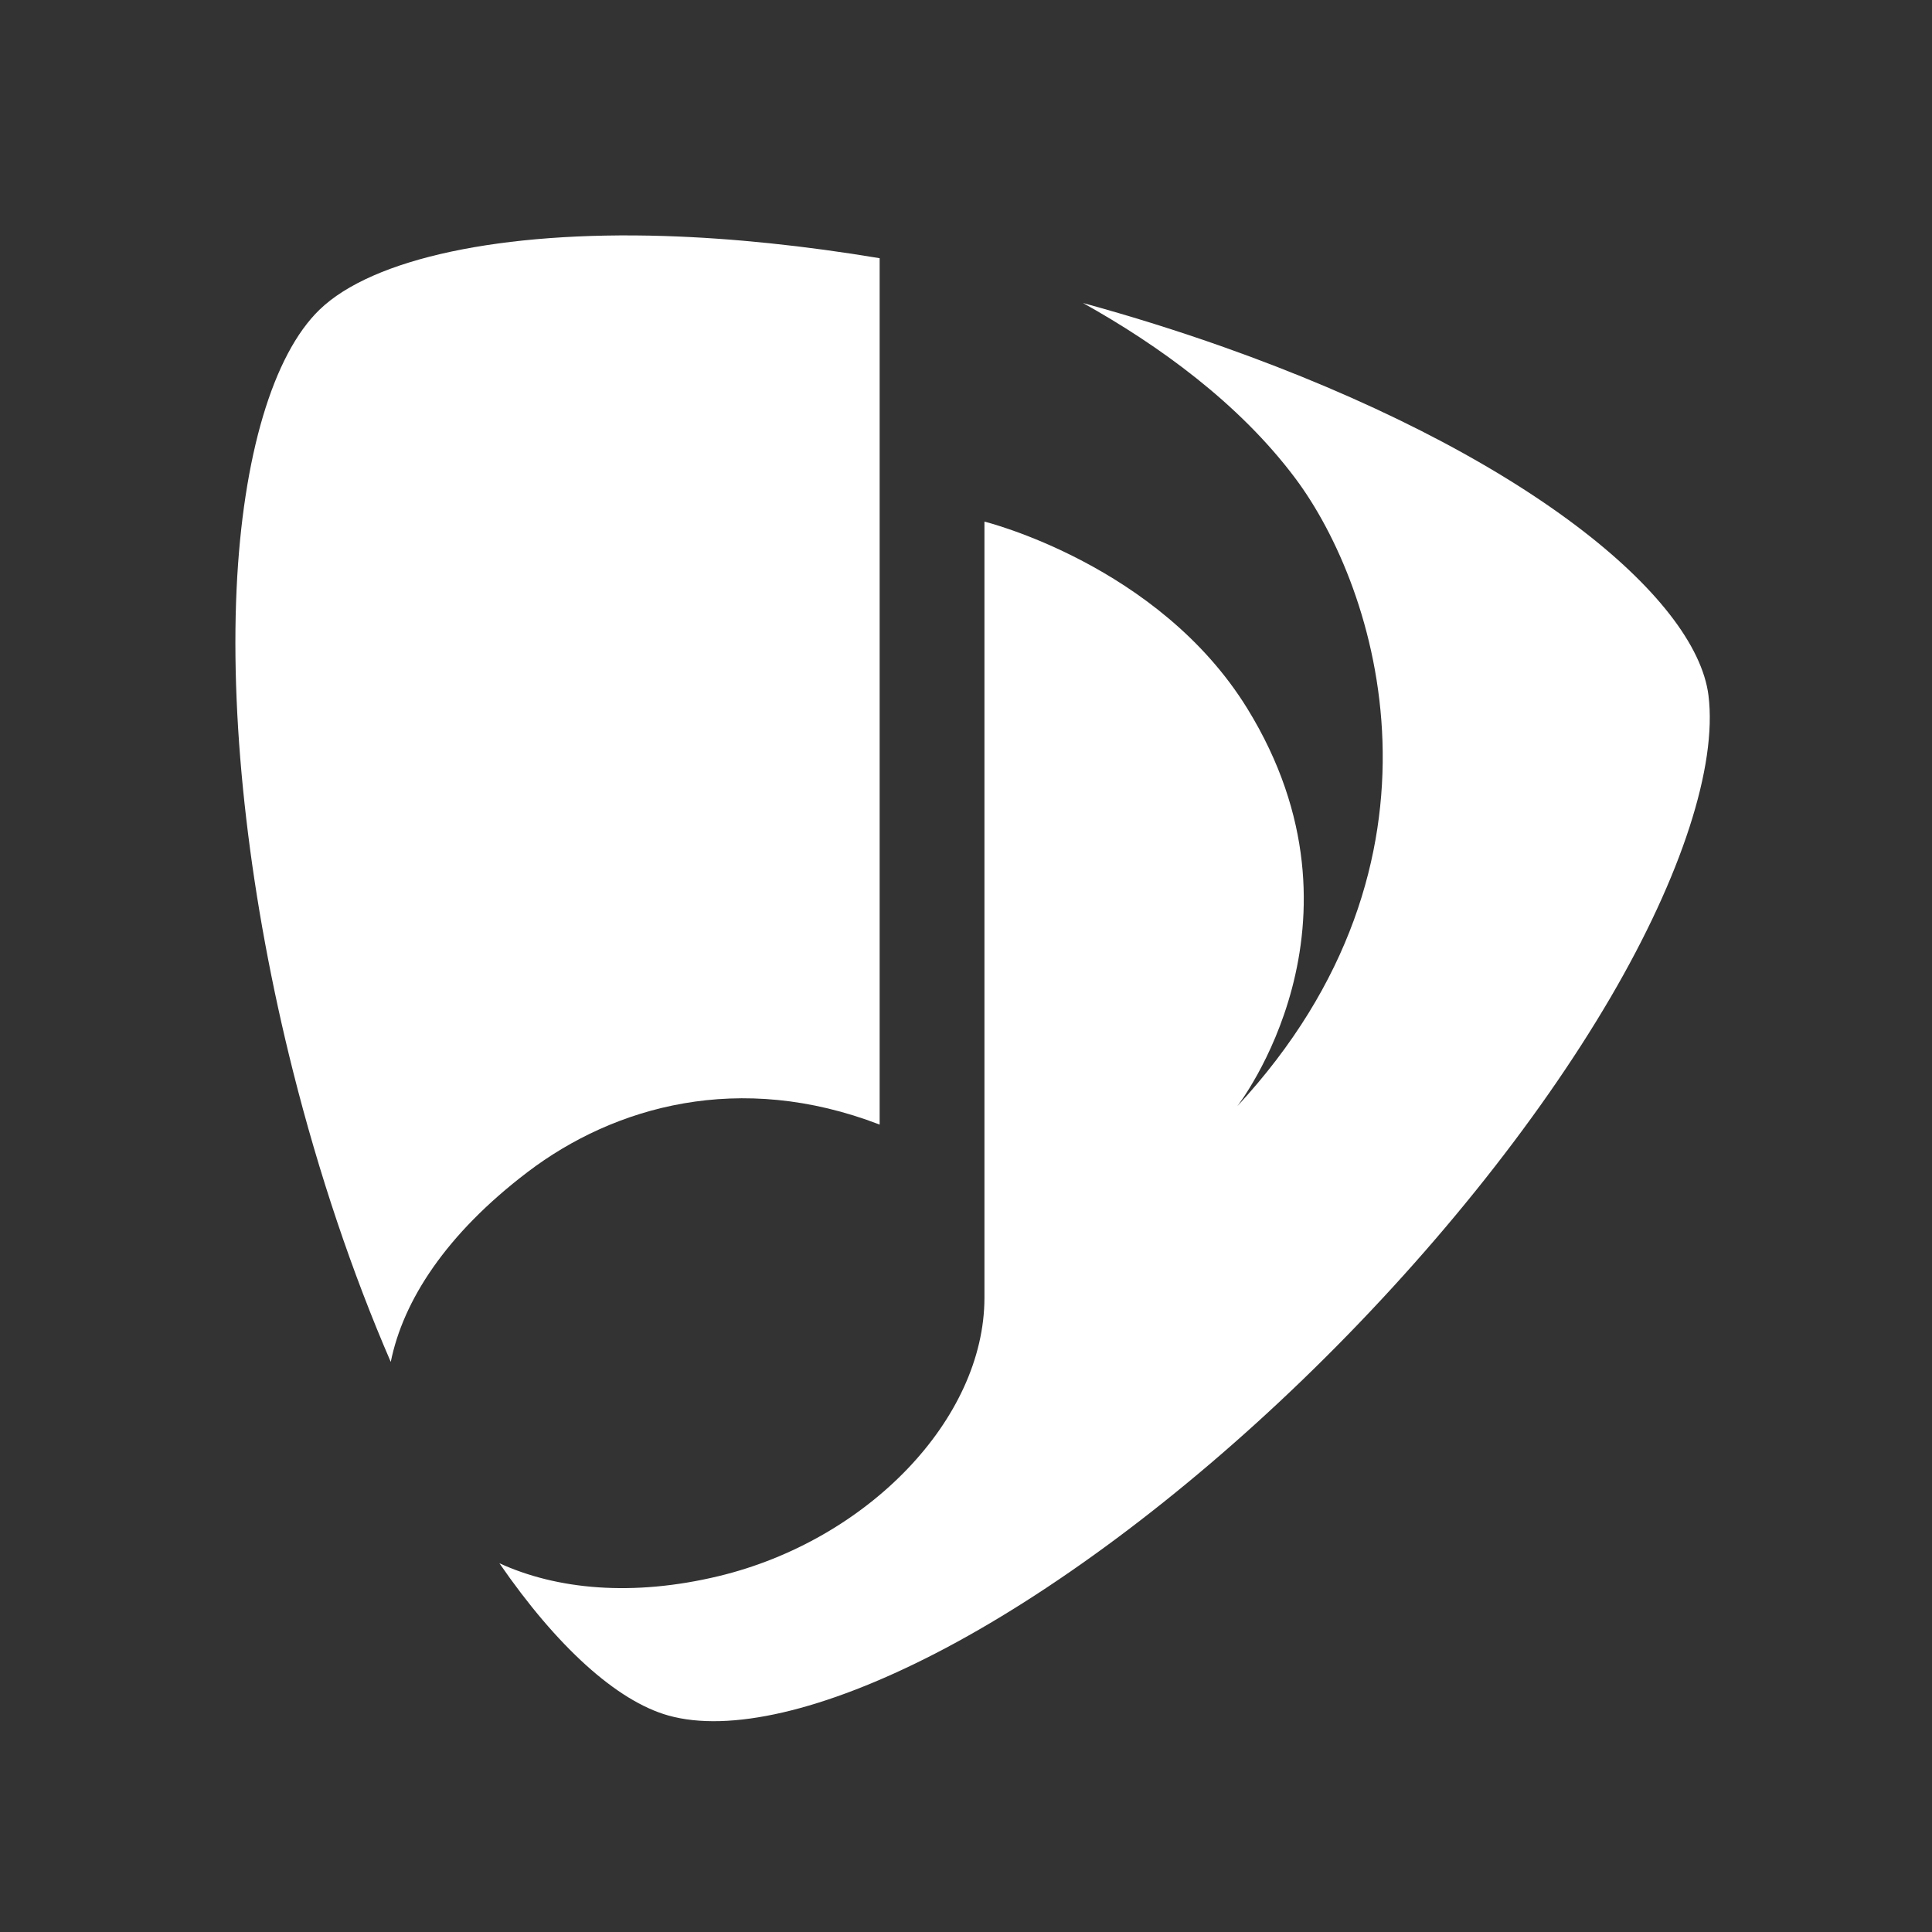 <?xml version="1.0" encoding="UTF-8" standalone="no"?>
<svg
   xmlns:dc="http://purl.org/dc/elements/1.1/"
   xmlns:cc="http://creativecommons.org/ns#"
   xmlns:rdf="http://www.w3.org/1999/02/22-rdf-syntax-ns#"
   xmlns:svg="http://www.w3.org/2000/svg"
   xmlns="http://www.w3.org/2000/svg"
   xmlns:sodipodi="http://sodipodi.sourceforge.net/DTD/sodipodi-0.dtd"
   xmlns:inkscape="http://www.inkscape.org/namespaces/inkscape"
   inkscape:version="1.0 (4035a4fb49, 2020-05-01)"
   sodipodi:docname="logo-small-white.svg"
   id="svg4"
   version="1.1"
   viewBox="0 0 68 68">
  <rect x="0" y="0" width="68" height="68" fill="#333333" stroke="none"/>
  <defs
     id="defs8">
    <clipPath
       id="clip-0">
      <path
         d="M 25,23.77 H 167.242 V 272.527 H 25 Z m 0,0"
         clip-rule="nonzero"
         id="path2" />
    </clipPath>
    <clipPath
       id="clip-1">
      <path
         d="M 89.41,230.371 C 108.566,215.801 136.23,208.023 167.043,219.898 V 28.883 C 150.617,26.145 134.586,24.465 119.664,23.992 83.723,22.855 55.277,28.918 43.57,40.219 33.297,50.133 26.629,72.57 25.27,101.785 c -1.441,30.961 2.969,68.691 12.41,106.238 5.73,22.777 13.121,44.672 21.578,64.203 2.727,-13.512 12.18,-28.184 30.152,-41.855 z m 0,0"
         clip-rule="nonzero"
         id="path5" />
    </clipPath>
    <clipPath
       id="clip-2">
      <path
         d="M 89.41,230.371 C 108.566,215.801 136.23,208.023 167.043,219.898 V 28.883 C 150.617,26.145 134.586,24.465 119.664,23.992 83.723,22.855 55.277,28.918 43.57,40.219 33.297,50.133 26.629,72.57 25.27,101.785 c -1.441,30.961 2.969,68.691 12.41,106.238 5.73,22.777 13.121,44.672 21.578,64.203 2.727,-13.512 12.18,-28.184 30.152,-41.855"
         clip-rule="nonzero"
         id="path8" />
    </clipPath>
    <clipPath
       id="clip-3">
      <path
         d="M -46.023,250.793 154.734,312.398 236.895,44.293 36.141,-17.316 Z m 0,0"
         clip-rule="nonzero"
         id="path11" />
    </clipPath>
    <clipPath
       id="clip-4">
      <path
         d="M 83,38.594 H 350.285 V 351.52 H 83 Z m 0,0"
         clip-rule="nonzero"
         id="path395" />
    </clipPath>
    <clipPath
       id="clip-5">
      <path
         d="M 349.785,125.328 C 348.434,114.344 338.074,101.035 320.605,87.863 301.227,73.25 274.367,59.633 242.914,48.48 c -10.129,-3.59 -20.535,-6.844 -31.039,-9.719 16.574,9.254 34.34,22.008 46.785,38.613 18.207,24.293 37.371,84.375 -12.77,138.473 0,0 31.453,-40.195 2.23,-87.652 C 228.562,96.43 190.148,86.957 190.148,86.957 V 258.051 c 0,26.855 -25.867,53.496 -58.535,61.383 -19.066,4.602 -35.781,2.961 -48.406,-2.828 12.645,18.359 25.887,30.379 37.238,33.57 13.461,3.789 34.332,-1.051 58.773,-13.621 25.551,-13.145 54.312,-34.559 80.98,-60.297 l 0.016,-0.016 c 27.574,-26.609 51.723,-56.594 67.996,-84.418 15.621,-26.719 23.488,-50.953 21.574,-66.496 z m 0,0"
         clip-rule="nonzero"
         id="path398" />
    </clipPath>
    <clipPath
       id="clip-6">
      <path
         d="M 349.785,125.328 C 348.434,114.344 338.074,101.035 320.605,87.863 301.227,73.25 274.367,59.633 242.914,48.48 c -10.129,-3.59 -20.535,-6.844 -31.039,-9.719 16.574,9.254 34.34,22.008 46.785,38.613 18.207,24.293 37.371,84.375 -12.77,138.473 0,0 31.453,-40.195 2.23,-87.652 C 228.562,96.43 190.148,86.957 190.148,86.957 V 258.051 c 0,26.855 -25.867,53.496 -58.535,61.383 -19.066,4.602 -35.781,2.961 -48.406,-2.828 12.645,18.359 25.887,30.379 37.238,33.57 13.461,3.789 34.332,-1.051 58.773,-13.621 25.551,-13.145 54.312,-34.559 80.98,-60.297 l 0.016,-0.016 c 27.574,-26.609 51.723,-56.594 67.996,-84.418 15.621,-26.719 23.488,-50.953 21.574,-66.496"
         clip-rule="nonzero"
         id="path401" />
    </clipPath>
    <clipPath
       id="clip-7">
      <path
         d="M -5.086,326.871 328.617,429.277 439.992,65.855 106.285,-36.551 Z m 0,0"
         clip-rule="nonzero"
         id="path404" />
    </clipPath>
  </defs>
  <sodipodi:namedview
     inkscape:current-layer="svg4"
     inkscape:window-maximized="1"
     inkscape:window-y="-9"
     inkscape:window-x="-9"
     inkscape:cy="31.0803"
     inkscape:cx="25.000453"
     inkscape:zoom="8.5268759"
     showgrid="false"
     id="namedview6"
     inkscape:window-height="991"
     inkscape:window-width="1920"
     inkscape:pageshadow="2"
     inkscape:pageopacity="0"
     guidetolerance="10"
     gridtolerance="10"
     objecttolerance="10"
     borderopacity="1"
     bordercolor="#666666"
     pagecolor="#000000" />
  <g
     style="fill:#ffffff"
     id="g975"
     transform="matrix(0.882,0,0,0.882,4.148,4.342)">
    <g
       style="fill:#ffffff"
       id="g886"
       clip-path="url(#clip-0)"
       transform="matrix(0.181,0,0,0.181,0.165,0.153)">
      <g
         style="fill:#ffffff"
         id="g884"
         clip-path="url(#clip-1)">
        <g
           style="fill:#ffffff"
           id="g882"
           clip-path="url(#clip-2)">
          <g
             style="fill:#ffffff"
             id="g880"
             clip-path="url(#clip-3)">
            <path
               style="fill:#ffffff"
               id="path878"
               fill-rule="nonzero"
               d="M -44.812,250.871 154.816,312.133 236.641,45.129 37.012,-16.133 Z m 0,0"
               fill="url(#radial-pattern-0)" />
          </g>
        </g>
      </g>
    </g>
    <g
       style="fill:#ffffff"
       id="g896"
       clip-path="url(#clip-4)"
       transform="matrix(0.181,0,0,0.181,0.165,0.153)">
      <g
         style="fill:#ffffff"
         id="g894"
         clip-path="url(#clip-5)">
        <g
           style="fill:#ffffff"
           id="g892"
           clip-path="url(#clip-6)">
          <g
             style="fill:#ffffff"
             id="g890"
             clip-path="url(#clip-7)">
            <path
               style="fill:#ffffff"
               id="path888"
               fill-rule="nonzero"
               d="M -4.402,324.637 327.328,426.434 437.895,65.645 106.164,-36.152 Z m 0,0"
               fill="url(#radial-pattern-1)" />
          </g>
        </g>
      </g>
    </g>
  </g>
</svg>
